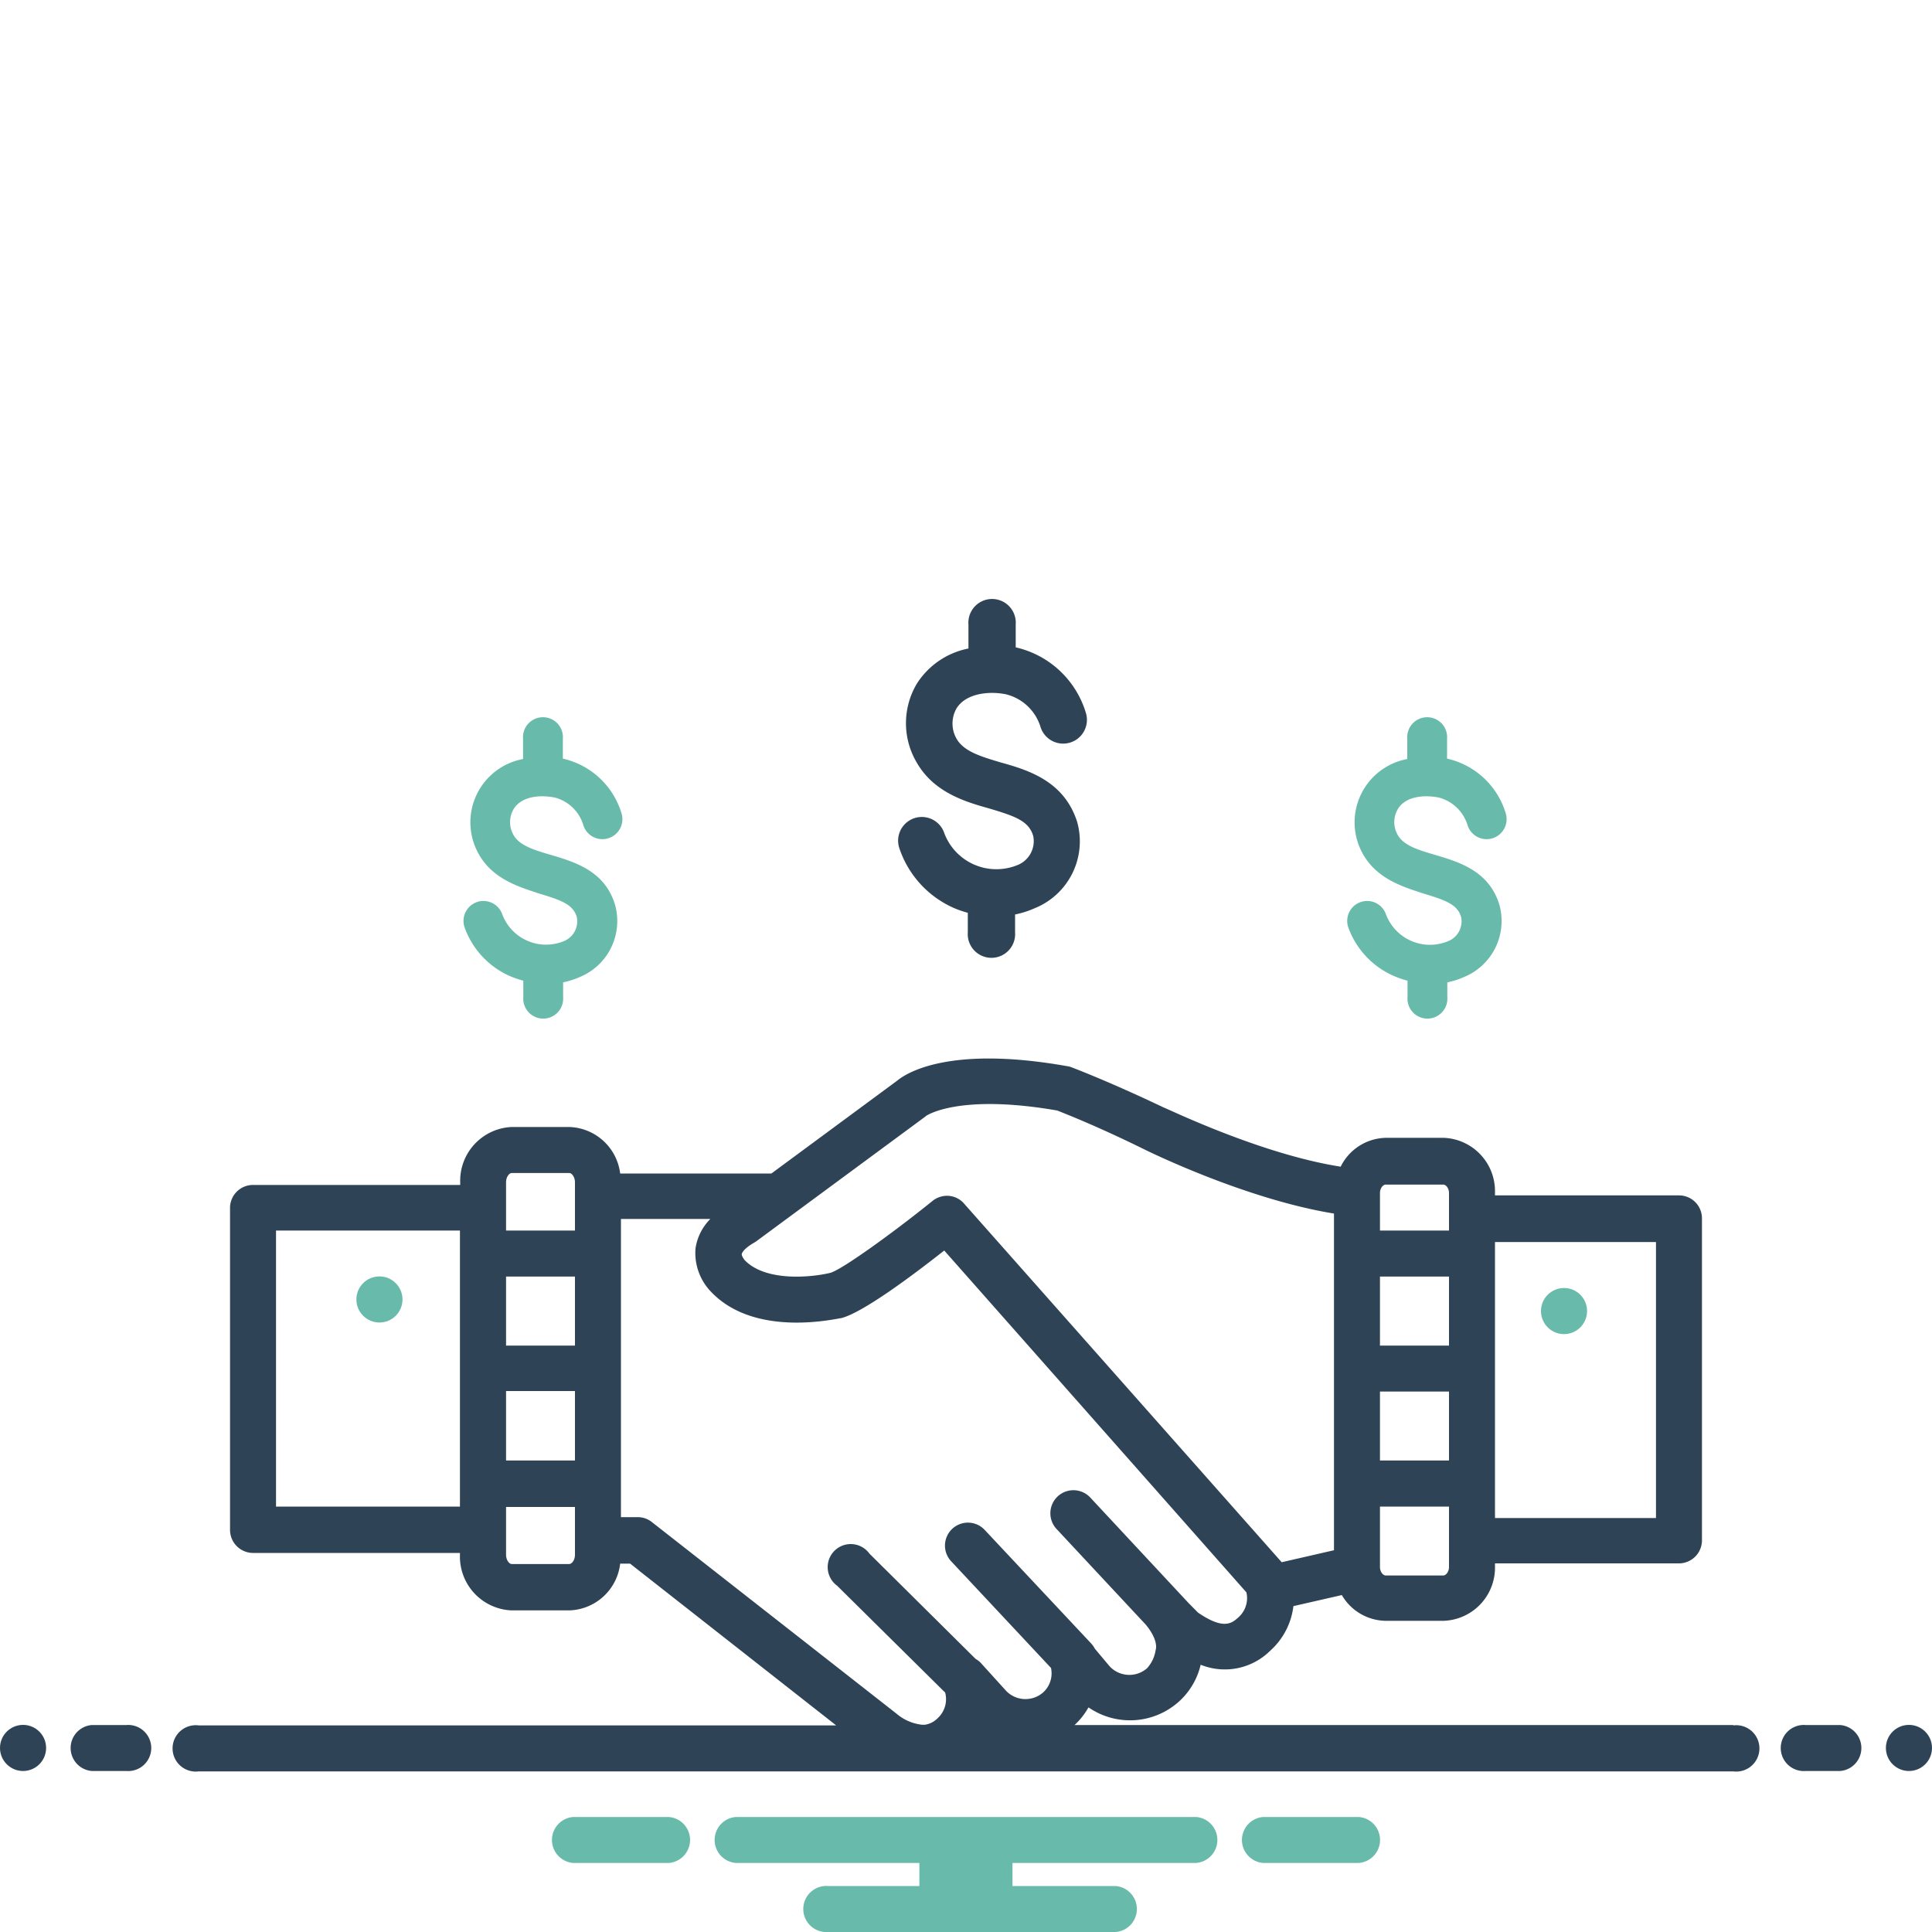 <svg viewBox="0 0 150 150" xmlns="http://www.w3.org/2000/svg"><circle cx="1.79" cy="135.71" fill="#2e4456" r="1.79"/><path d="m9.82 133.93h-2.68a1.79 1.79 0 0 0 0 3.57h2.68a1.79 1.79 0 1 0 0-3.57z" fill="#2e4456"/><path d="m142.86 133.93h-2.68a1.79 1.79 0 1 0 0 3.57h2.68a1.79 1.79 0 0 0 0-3.57z" fill="#2e4456"/><circle cx="148.21" cy="135.71" fill="#2e4456" r="1.79"/><g fill="#68bbab"><path d="m105.49 141.07h-7.41a1.79 1.79 0 0 0 0 3.57h7.41a1.79 1.79 0 0 0 0-3.57z"/><path d="m51.92 141.07h-7.41a1.79 1.79 0 0 0 0 3.57h7.41a1.79 1.79 0 0 0 0-3.57z"/><path d="m92.86 141.07h-35.72a1.79 1.79 0 0 0 0 3.57h14.24v1.79h-7.09a1.79 1.79 0 1 0 0 3.57h22.32a1.79 1.79 0 0 0 0-3.57h-8v-1.79h14.25a1.79 1.79 0 0 0 0-3.57z"/><circle cx="121.43" cy="101.79" r="1.79"/><circle cx="29.46" cy="100.89" r="1.79"/></g><path d="m134.57 133.93h-51.14a5.63 5.63 0 0 0 1.08-1.37 5.68 5.68 0 0 0 7-.43 5.56 5.56 0 0 0 1.71-2.88 5 5 0 0 0 5.38-1.07 5.53 5.53 0 0 0 1.82-3.48l3.76-.86a4 4 0 0 0 3.43 2h4.46a4.13 4.13 0 0 0 4-4.23v-.23h14.29a1.79 1.79 0 0 0 1.78-1.79v-25a1.78 1.78 0 0 0 -1.78-1.78h-14.29v-.23a4.14 4.14 0 0 0 -4-4.24h-4.46a4 4 0 0 0 -3.52 2.24c-6.28-.98-13.6-4.58-13.71-4.58-4.33-2.06-7.09-3.1-7.2-3.14a1.18 1.18 0 0 0 -.31-.08c-9.1-1.62-12.46.5-13.21 1.12l-9.77 7.21h-11.74a4.11 4.11 0 0 0 -3.95-3.61h-4.47a4.18 4.18 0 0 0 -4 4.3v.2h-16.09a1.78 1.78 0 0 0 -1.78 1.78v25a1.79 1.79 0 0 0 1.78 1.79h16.07v.16a4.18 4.18 0 0 0 4 4.3h4.49a4.1 4.1 0 0 0 3.95-3.63h.77l16 12.56h-49.49a1.8 1.8 0 1 0 0 3.57h119.14a1.8 1.8 0 1 0 0-3.57zm-18.5-37.5h12.5v21.43h-12.5zm-8.93-3.8c0-.38.24-.66.45-.66h4.46c.21 0 .45.28.45.66v2.91h-5.36zm0 6.48h5.36v5.36h-5.36zm0 8.93h5.36v5.35h-5.36zm0 8.93h5.36v4.69c0 .38-.24.66-.45.66h-4.46c-.21 0-.45-.28-.45-.66zm-71.43 0h-14.28v-21.43h14.28zm8.93 3.73c0 .45-.26.73-.44.73h-4.47c-.18 0-.44-.28-.44-.73v-3.7h5.35zm0-7.31h-5.35v-5.39h5.35zm0-8.92h-5.35v-5.36h5.35zm0-8.93h-5.35v-3.74c0-.44.26-.73.44-.73h4.47c.18 0 .44.29.44.73zm13.93.93.18-.12 13.08-9.65.07-.06s2.47-1.76 10.18-.42c.61.24 3.14 1.23 6.73 3 .38.19 7.92 3.89 14.76 5v26.14l-4.06.93-24.71-27.9a1.76 1.76 0 0 0 -1.28-.55 1.81 1.81 0 0 0 -1.12.4c-3.07 2.48-7 5.31-7.92 5.58-1.28.32-5 .77-6.68-1 0 0-.23-.31-.21-.45s.24-.48.98-.9zm11.05 36.59-19-14.88a1.76 1.76 0 0 0 -1.1-.39h-1.31v-23.15h6.94a4.09 4.09 0 0 0 -1.15 2.28 4.34 4.34 0 0 0 1.25 3.42c3.46 3.58 9.8 2 10.06 2 1.67-.42 5.54-3.31 8-5.25l23.46 26.54a2 2 0 0 1 .05.55 2 2 0 0 1 -.67 1.39c-.51.46-1.14 1-3.14-.37l-.73-.74-7.63-8.19a1.79 1.79 0 1 0 -2.62 2.44l6.79 7.28c.29.29 1.13 1.36.9 2.14a2.69 2.69 0 0 1 -.66 1.39 2.09 2.09 0 0 1 -2.91-.15l-1.15-1.37a1.8 1.8 0 0 0 -.28-.4l-8.27-8.82a1.78 1.78 0 0 0 -2.6 2.44l7.75 8.28a2 2 0 0 1 -.6 1.89 2.08 2.08 0 0 1 -2.91-.14l-1.93-2.13a1.57 1.57 0 0 0 -.41-.32l-8.25-8.18a1.79 1.79 0 1 0 -2.5 2.5l8.28 8.19.1.09a2 2 0 0 1 -.58 2 1.74 1.74 0 0 1 -1 .51h-.2a3.64 3.64 0 0 1 -1.98-.85z" fill="#2e4456"/><path d="m108.28 75.8a6.74 6.74 0 0 0 1 .34v1.27a1.55 1.55 0 1 0 3.09 0v-1.14a6.16 6.16 0 0 0 1.26-.4 4.7 4.7 0 0 0 2.78-5.63c-.81-2.63-3.12-3.31-5-3.87-1.29-.38-2.41-.71-2.89-1.54a2 2 0 0 1 0-2c.59-1 2-1.14 3.19-.91a3.18 3.18 0 0 1 2.21 2.08 1.54 1.54 0 1 0 3-.8 6.16 6.16 0 0 0 -4.57-4.3v-1.54a1.55 1.55 0 1 0 -3.09 0v1.57a5 5 0 0 0 -3.4 7.45c1.1 1.88 3.08 2.48 4.68 3 1.79.54 2.61.87 2.9 1.81a1.66 1.66 0 0 1 -1.08 1.91 3.65 3.65 0 0 1 -4.75-2.1 1.54 1.54 0 1 0 -2.93 1 6.52 6.52 0 0 0 3.6 3.8z" fill="#68bbab"/><path d="m74 70.47a7.71 7.71 0 0 0 1.14.4v1.52a1.84 1.84 0 1 0 3.67 0v-1.39a7.18 7.18 0 0 0 1.51-.48 5.6 5.6 0 0 0 3.31-6.71c-1-3.13-3.71-4-5.92-4.61-1.54-.46-2.87-.85-3.44-1.84a2.37 2.37 0 0 1 0-2.37c.71-1.13 2.43-1.36 3.81-1.09a3.74 3.74 0 0 1 2.69 2.49 1.84 1.84 0 1 0 3.55-1 7.4 7.4 0 0 0 -5.46-5.13v-1.78a1.84 1.84 0 1 0 -3.67 0v1.87a6.15 6.15 0 0 0 -4 2.72 6 6 0 0 0 0 6.16c1.31 2.26 3.67 3 5.58 3.53 2.13.63 3.11 1 3.45 2.15a2 2 0 0 1 -1.29 2.28 4.32 4.32 0 0 1 -5.61-2.49 1.84 1.84 0 1 0 -3.5 1.14 7.76 7.76 0 0 0 4.18 4.63z" fill="#2e4456"/><path d="m39.63 75.8a7.34 7.34 0 0 0 1 .34v1.27a1.55 1.55 0 1 0 3.09 0v-1.14a6.36 6.36 0 0 0 1.26-.4 4.7 4.7 0 0 0 2.77-5.63c-.8-2.63-3.11-3.31-5-3.87-1.29-.38-2.4-.71-2.88-1.54a2 2 0 0 1 0-2c.6-1 2-1.14 3.2-.91a3.14 3.14 0 0 1 2.2 2.08 1.54 1.54 0 1 0 3-.8 6.17 6.17 0 0 0 -4.57-4.3v-1.54a1.55 1.55 0 1 0 -3.09 0v1.57a5 5 0 0 0 -3.4 7.45c1.09 1.88 3.08 2.48 4.67 3 1.8.54 2.61.87 2.9 1.81a1.66 1.66 0 0 1 -1.08 1.91 3.63 3.63 0 0 1 -4.7-2.1 1.54 1.54 0 1 0 -2.93 1 6.53 6.53 0 0 0 3.56 3.8z" fill="#68bbab"/></svg>